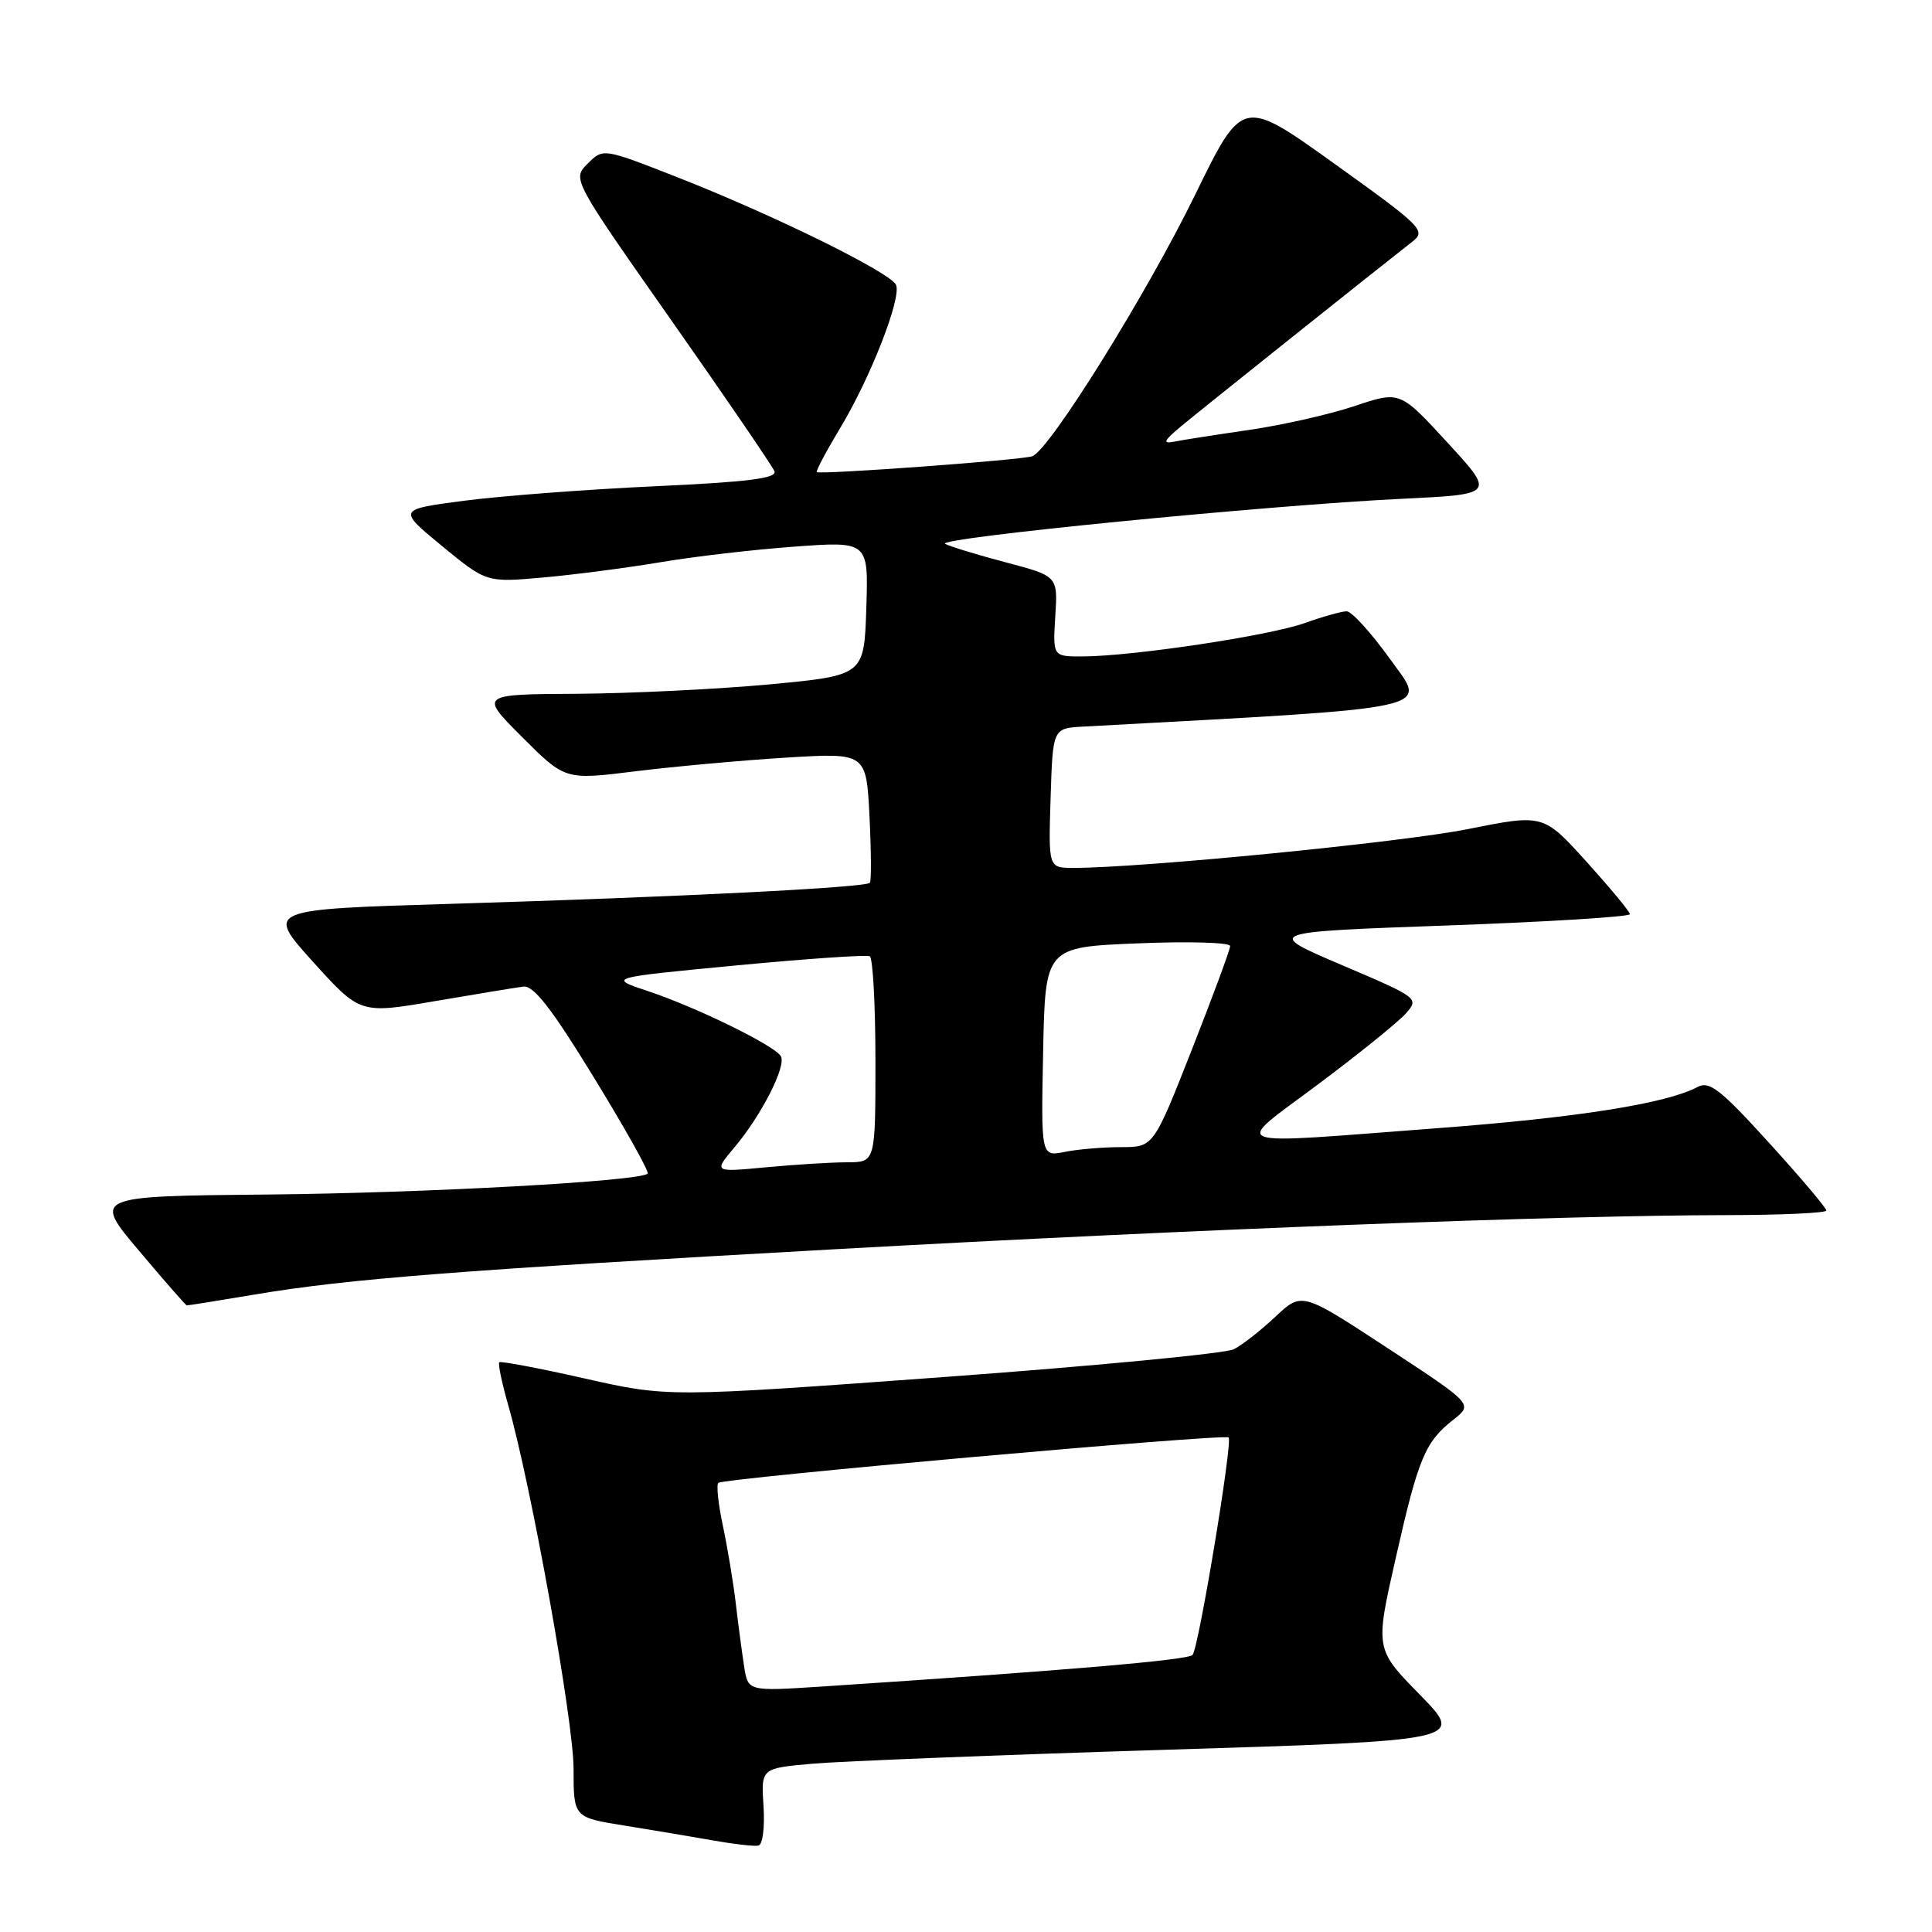 <?xml version="1.0" encoding="UTF-8" standalone="no"?>
<!DOCTYPE svg PUBLIC "-//W3C//DTD SVG 1.1//EN" "http://www.w3.org/Graphics/SVG/1.1/DTD/svg11.dtd" >
<svg xmlns="http://www.w3.org/2000/svg" xmlns:xlink="http://www.w3.org/1999/xlink" version="1.1" viewBox="0 0 256 256">
 <g >
 <path fill="currentColor"
d=" M 101.17 239.31 C 100.84 234.30 100.84 234.30 107.67 233.70 C 111.43 233.37 132.40 232.54 154.29 231.86 C 194.08 230.63 194.08 230.63 188.14 224.56 C 182.21 218.50 182.21 218.50 184.93 206.50 C 187.95 193.16 188.82 191.07 192.59 188.11 C 195.19 186.06 195.19 186.06 183.85 178.62 C 172.50 171.18 172.50 171.18 169.00 174.47 C 167.07 176.28 164.60 178.22 163.50 178.78 C 162.40 179.34 145.07 181.00 125.00 182.47 C 88.50 185.14 88.50 185.14 77.50 182.66 C 71.45 181.29 66.35 180.33 66.16 180.51 C 65.97 180.70 66.50 183.25 67.34 186.18 C 70.38 196.78 76.00 228.05 76.00 234.36 C 76.00 240.82 76.00 240.82 82.75 241.90 C 86.46 242.50 91.75 243.38 94.50 243.87 C 97.25 244.36 99.95 244.67 100.50 244.55 C 101.06 244.42 101.35 242.12 101.17 239.31 Z  M 33.75 171.53 C 46.23 169.44 60.58 168.32 111.00 165.51 C 158.11 162.89 206.77 161.03 228.75 161.01 C 236.04 161.00 242.00 160.73 242.00 160.40 C 242.00 160.06 238.58 156.02 234.40 151.42 C 228.01 144.38 226.50 143.20 224.96 144.02 C 220.84 146.22 209.08 148.09 190.34 149.50 C 161.71 151.66 163.22 152.23 174.68 143.66 C 180.08 139.62 185.31 135.40 186.29 134.28 C 188.06 132.28 187.95 132.20 177.81 127.88 C 167.54 123.50 167.54 123.50 191.77 122.63 C 205.10 122.15 215.99 121.48 215.97 121.13 C 215.95 120.78 213.36 117.66 210.22 114.18 C 204.50 107.86 204.50 107.86 194.50 109.86 C 185.70 111.62 151.21 115.01 142.21 115.00 C 138.92 115.00 138.92 115.00 139.21 105.75 C 139.50 96.50 139.50 96.50 143.50 96.28 C 191.45 93.67 189.12 94.18 184.19 87.33 C 181.69 83.85 179.10 81.00 178.44 81.00 C 177.79 81.00 175.28 81.70 172.88 82.56 C 168.21 84.23 150.15 86.95 143.50 86.98 C 139.50 87.00 139.50 87.00 139.83 81.67 C 140.17 76.34 140.17 76.34 133.33 74.53 C 129.57 73.54 125.94 72.43 125.24 72.07 C 123.78 71.30 167.90 66.95 185.80 66.09 C 198.10 65.50 198.10 65.50 191.80 58.65 C 185.50 51.79 185.50 51.79 179.50 53.80 C 176.20 54.91 169.90 56.33 165.50 56.97 C 161.10 57.61 156.61 58.31 155.53 58.53 C 153.99 58.84 154.22 58.38 156.53 56.46 C 159.16 54.27 182.19 35.89 187.17 32.00 C 188.99 30.58 188.41 30.00 176.87 21.73 C 164.64 12.96 164.64 12.96 158.40 25.73 C 151.96 38.94 139.01 59.73 136.77 60.46 C 135.24 60.97 108.61 62.92 108.23 62.55 C 108.09 62.41 109.49 59.77 111.35 56.68 C 115.34 50.05 119.44 39.57 118.74 37.77 C 118.12 36.17 102.53 28.49 89.71 23.47 C 79.92 19.63 79.92 19.63 77.87 21.68 C 75.82 23.73 75.82 23.73 88.98 42.48 C 96.22 52.79 102.36 61.78 102.62 62.45 C 102.98 63.38 99.06 63.87 86.80 64.43 C 77.83 64.85 66.49 65.70 61.59 66.34 C 52.68 67.50 52.68 67.50 58.57 72.35 C 64.46 77.19 64.46 77.19 71.98 76.52 C 76.12 76.15 83.10 75.24 87.50 74.50 C 91.90 73.75 99.91 72.82 105.29 72.43 C 115.08 71.72 115.08 71.72 114.79 80.61 C 114.50 89.50 114.50 89.50 102.00 90.68 C 95.12 91.32 83.65 91.88 76.51 91.93 C 63.52 92.00 63.52 92.00 69.20 97.68 C 74.88 103.36 74.88 103.36 84.19 102.20 C 89.31 101.57 98.29 100.75 104.14 100.39 C 114.78 99.74 114.78 99.74 115.21 108.12 C 115.44 112.73 115.47 116.71 115.26 116.97 C 114.76 117.61 90.03 118.85 59.86 119.76 C 35.21 120.50 35.21 120.50 41.46 127.43 C 47.72 134.35 47.72 134.35 57.61 132.66 C 63.05 131.73 68.33 130.86 69.34 130.73 C 70.71 130.56 73.09 133.61 78.71 142.80 C 82.85 149.56 86.05 155.28 85.82 155.51 C 84.81 156.52 56.53 158.08 35.41 158.28 C 12.32 158.50 12.32 158.50 18.41 165.72 C 21.76 169.70 24.61 172.96 24.75 172.97 C 24.89 172.99 28.94 172.34 33.75 171.53 Z  M 98.60 220.81 C 98.32 218.99 97.82 215.25 97.50 212.50 C 97.18 209.75 96.41 205.13 95.80 202.24 C 95.18 199.35 94.90 196.76 95.18 196.49 C 95.80 195.87 162.28 189.95 162.80 190.47 C 163.36 191.03 158.83 218.37 158.02 219.29 C 157.41 219.97 141.38 221.34 108.81 223.48 C 99.11 224.11 99.11 224.11 98.60 220.81 Z  M 97.32 152.03 C 100.91 147.76 104.25 141.21 103.46 139.94 C 102.58 138.51 92.28 133.47 85.95 131.36 C 80.50 129.55 80.50 129.55 97.50 127.93 C 106.85 127.04 114.84 126.49 115.25 126.71 C 115.66 126.94 116.00 133.17 116.00 140.56 C 116.00 154.00 116.00 154.00 112.25 154.01 C 110.19 154.01 105.36 154.31 101.52 154.67 C 94.54 155.33 94.54 155.33 97.32 152.03 Z  M 138.22 139.38 C 138.50 125.50 138.50 125.50 150.75 125.00 C 157.49 124.72 163.00 124.88 163.00 125.35 C 163.00 125.82 160.71 132.01 157.92 139.10 C 152.84 152.00 152.84 152.00 148.55 152.00 C 146.18 152.00 142.83 152.28 141.10 152.63 C 137.94 153.26 137.94 153.26 138.22 139.38 Z "/>
</g>
</svg>